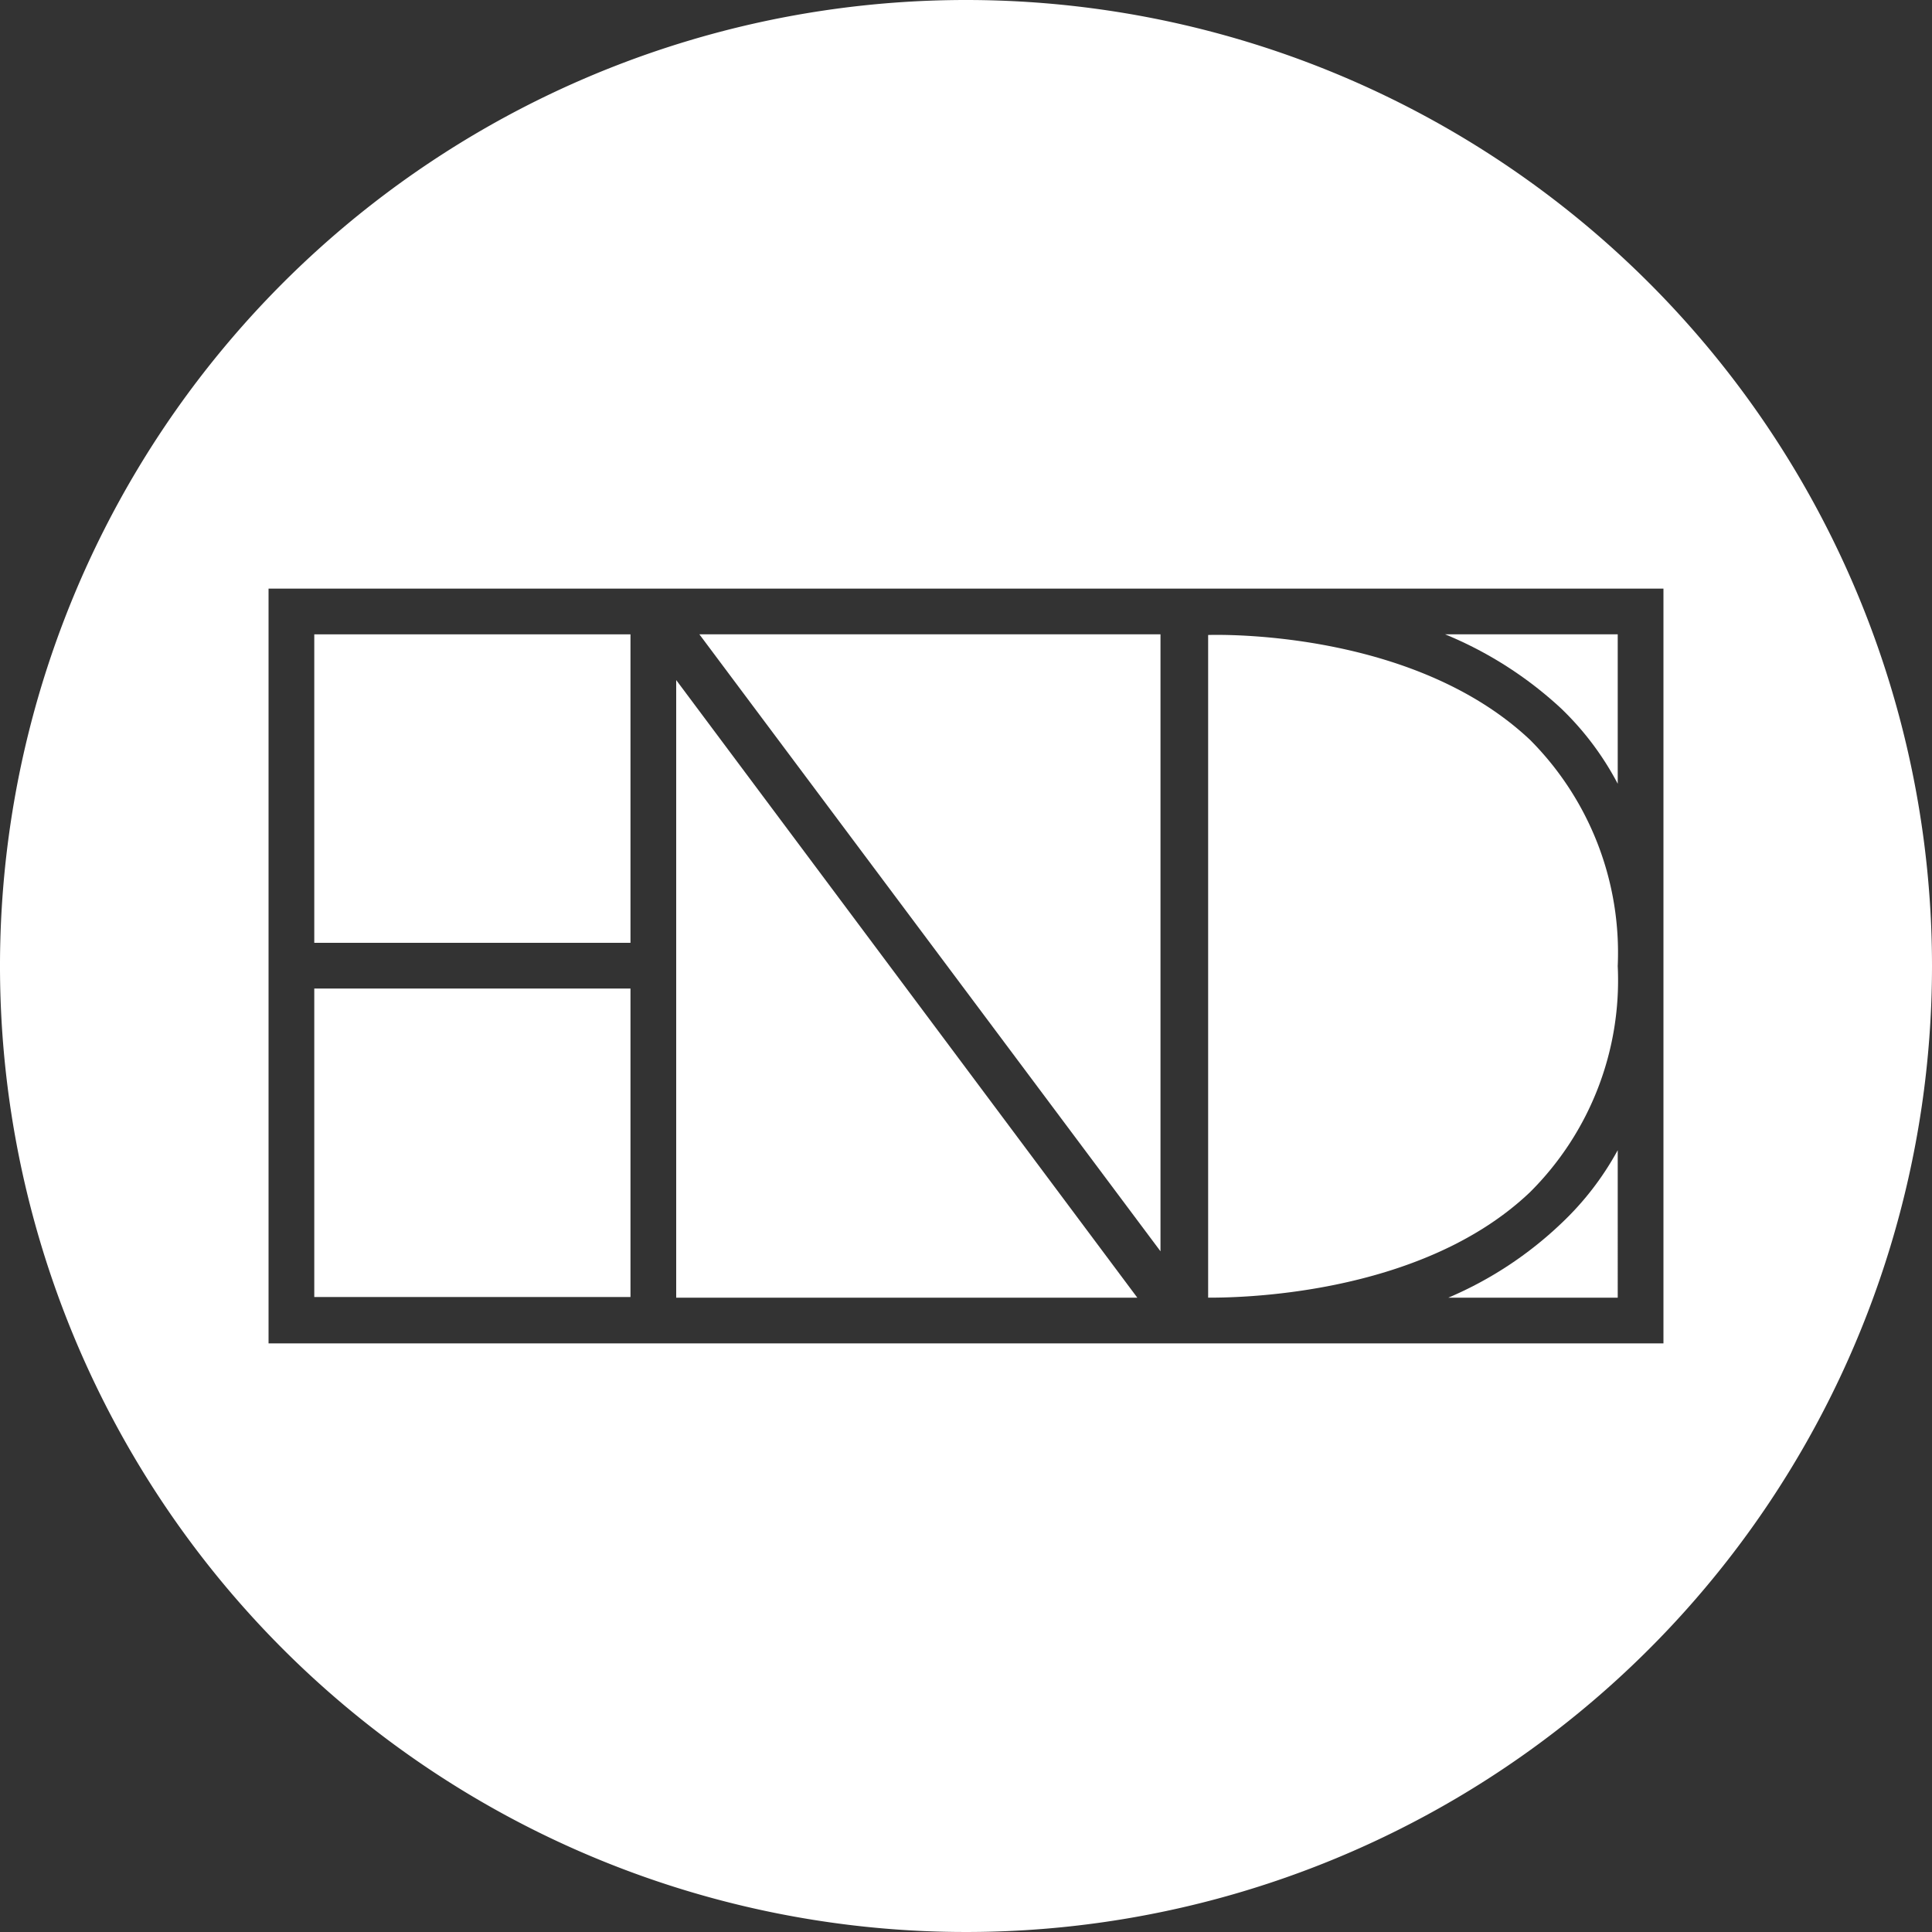 <svg id="Lager_1" data-name="Lager 1" xmlns="http://www.w3.org/2000/svg" viewBox="0 0 30 30"><rect x="0" y="0" width="30" height="30" fill="#333333" stroke="none"/><defs><style>.cls-1{fill:#fff;}</style></defs><title>portfolio</title><path class="cls-1" d="M25.12,15a4.68,4.68,0,0,0-1.36-3.51c-1.76-1.66-4.66-1.64-5-1.63V20.15c.37,0,3.28,0,5-1.64A4.64,4.64,0,0,0,25.12,15Z"/><polygon class="cls-1" points="10.5 20.15 17.66 20.15 10.5 10.56 10.5 20.15"/><rect class="cls-1" x="4.88" y="15.35" width="4.91" height="4.79"/><rect class="cls-1" x="4.88" y="9.85" width="4.91" height="4.79"/><polygon class="cls-1" points="18.02 19.43 18.02 9.85 10.86 9.85 18.02 19.43"/><path class="cls-1" d="M22.49,20.15h2.63V17.86A4.55,4.55,0,0,1,24.24,19,5.86,5.86,0,0,1,22.49,20.15Z"/><path class="cls-1" d="M24.24,11a4.55,4.55,0,0,1,.88,1.17V9.85H22.44A6,6,0,0,1,24.24,11Z"/><path class="cls-1" d="M15,0A15,15,0,1,0,30,15,15,15,0,0,0,15,0Zm4,20.86H4.17V9.14H25.83V20.86Z"/></svg>